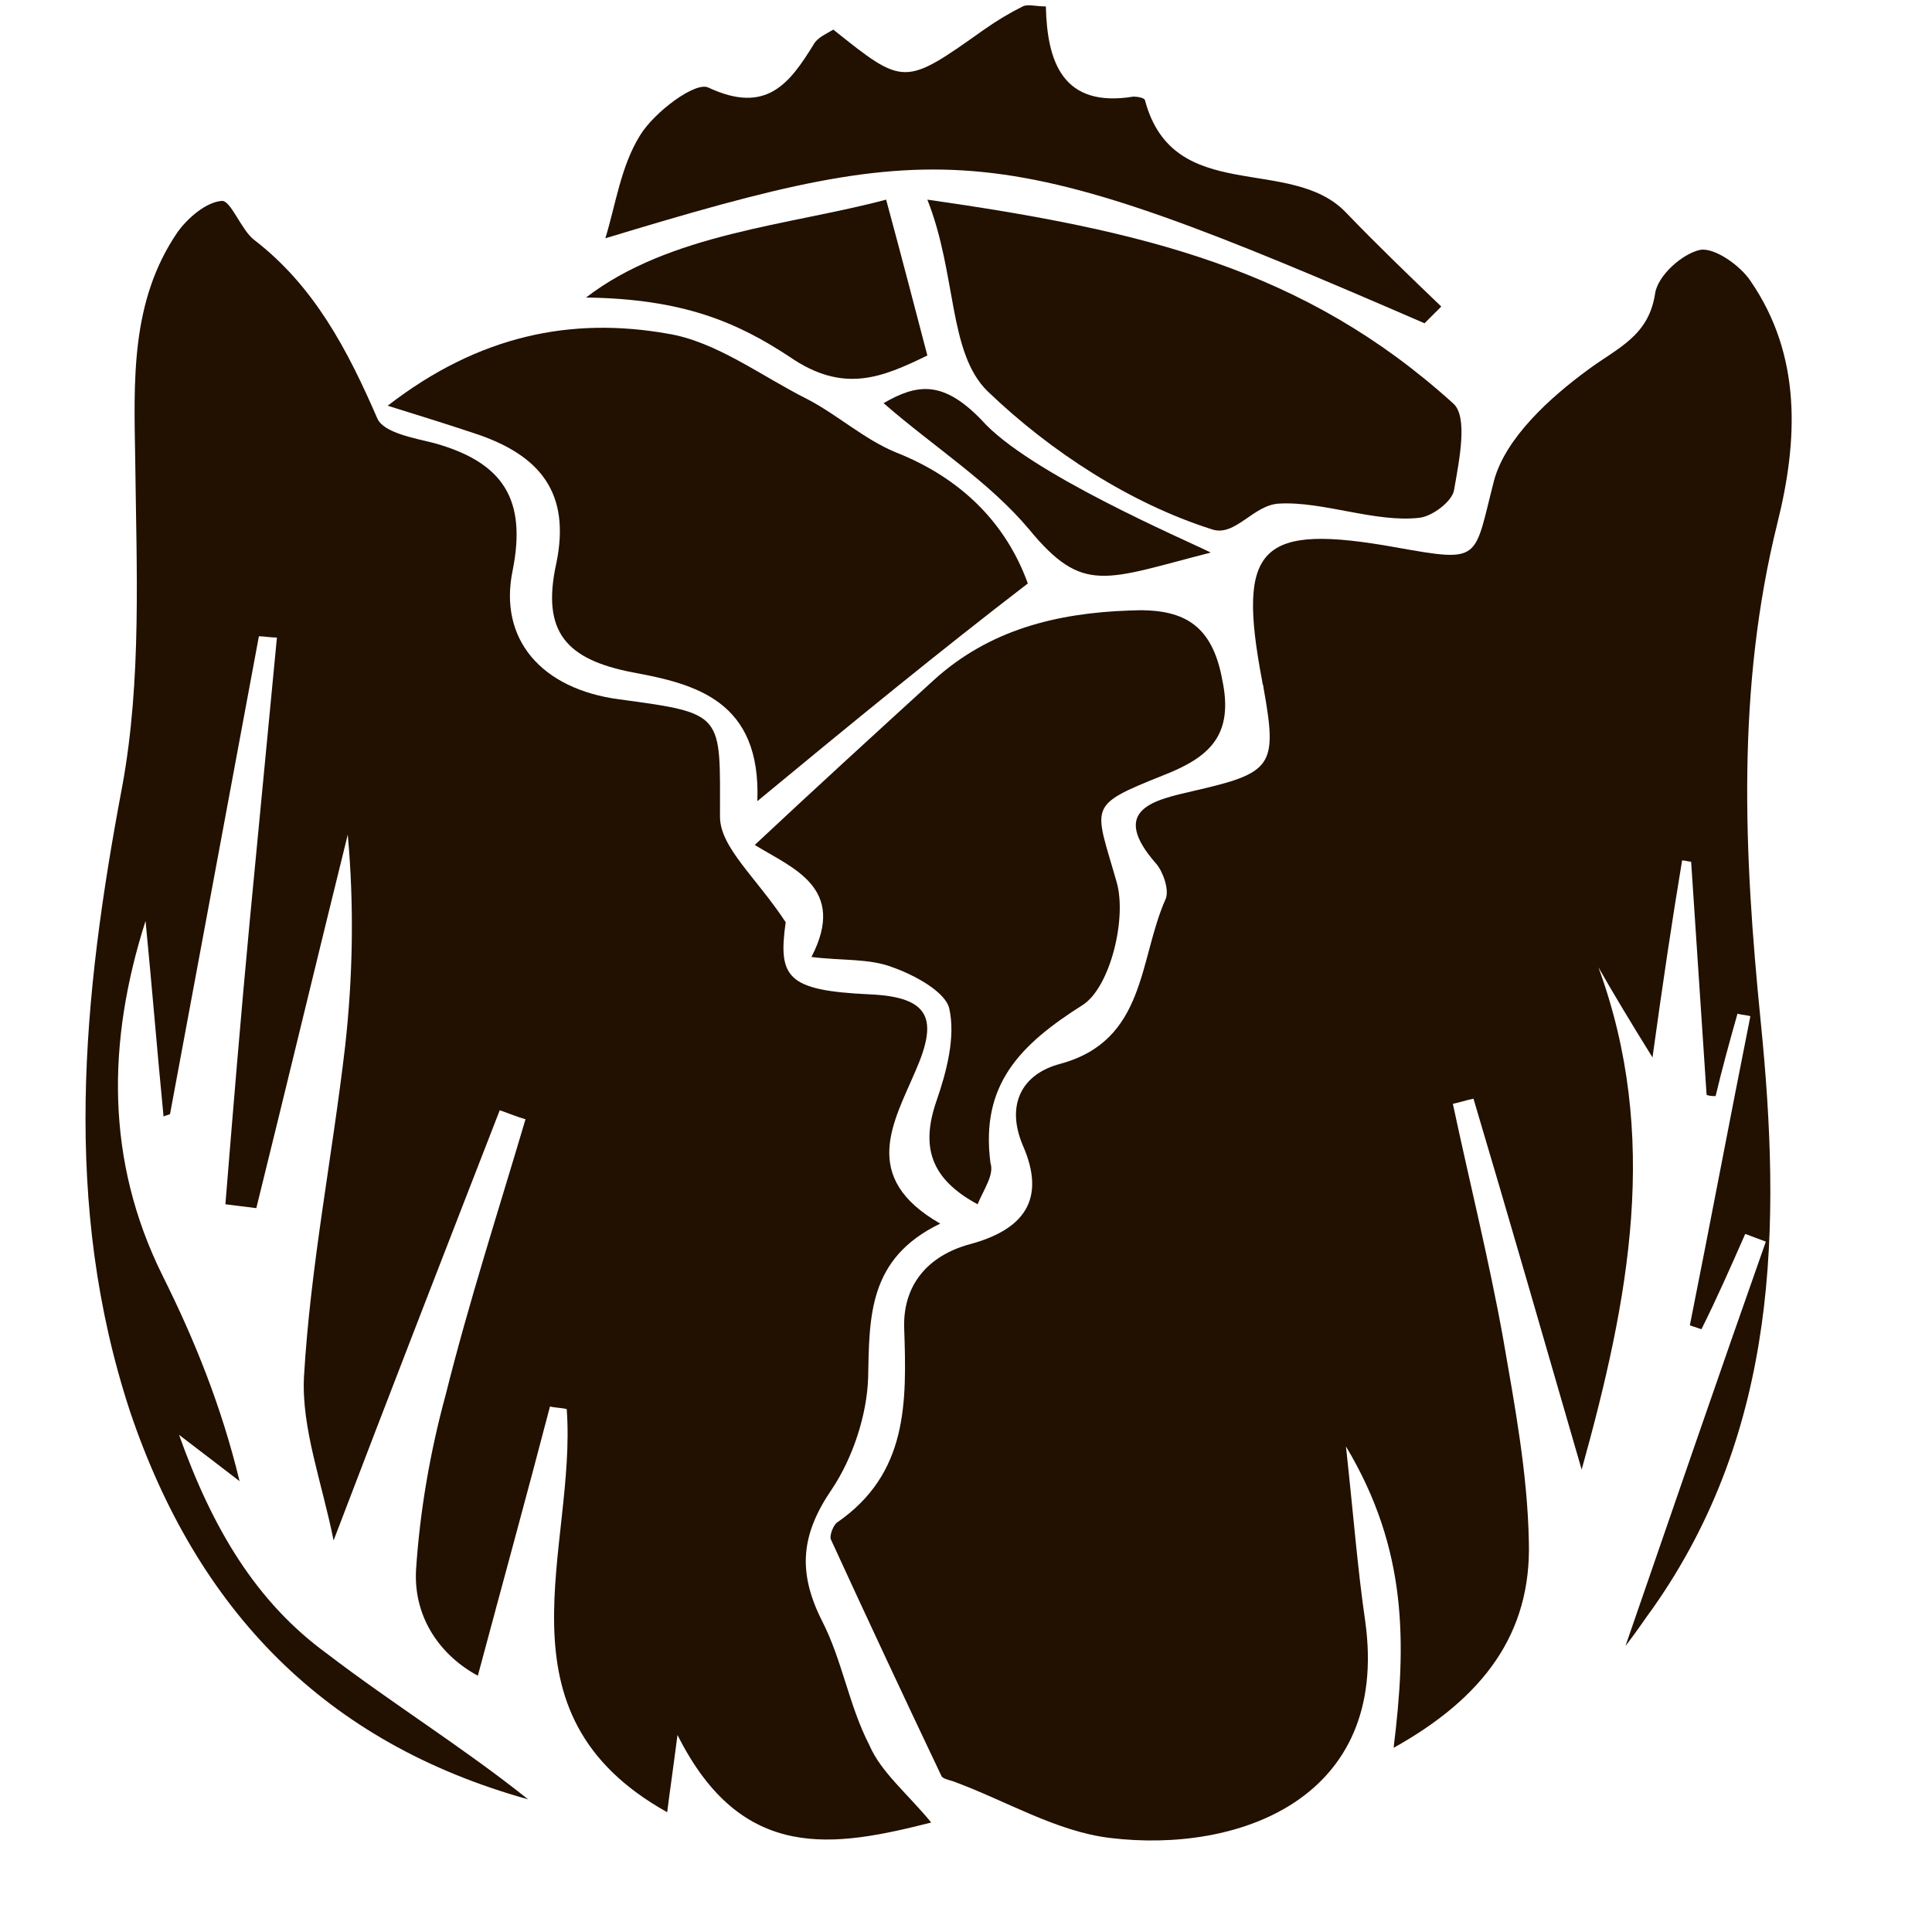 <?xml version="1.0" encoding="utf-8"?>
<!-- Generator: Adobe Illustrator 18.1.1, SVG Export Plug-In . SVG Version: 6.00 Build 0)  -->
<svg version="1.1" id="Layer_1" xmlns="http://www.w3.org/2000/svg" xmlns:xlink="http://www.w3.org/1999/xlink" x="0px" y="0px"
	 viewBox="0 0 150 150" enable-background="new 0 0 150 150" xml:space="preserve">
<g>
	<path fill="#221000" d="M128.3,82.1c-1.8-2.9-3-4.9-4.2-7c4.8,13.1,2.4,25.7-1.3,39c-2.9-10-5.6-19.4-8.4-28.8
		c-0.5,0.1-1.1,0.3-1.6,0.4c1.3,6.1,2.8,12.1,3.9,18.2c0.9,5.2,1.9,10.5,2,15.8c0.2,7.1-3.5,12.1-10.5,16c1-8.1,1.1-15.4-3.7-23.4
		c0.6,5.5,0.9,9.5,1.5,13.6c1.9,13.8-9.9,18-19.8,16.8c-4.2-0.5-8.1-2.9-12.2-4.4c-0.3-0.1-0.8-0.2-0.9-0.4
		c-2.9-6.1-5.8-12.3-8.6-18.4c-0.1-0.3,0.2-1.1,0.5-1.3c5.5-3.8,5.4-9.3,5.2-15.1c-0.1-3.3,1.8-5.6,5.1-6.5c4.1-1.1,6-3.4,4.1-7.7
		c-1.3-3.1-0.1-5.5,2.9-6.3c6.7-1.8,6.1-8.1,8.2-12.8c0.3-0.7-0.2-2.1-0.7-2.7c-3.8-4.3-0.1-5,2.9-5.7c6.1-1.4,6.5-1.9,5.4-8
		c0-0.2-0.1-0.3-0.1-0.5c-2-10.5-0.2-12.3,10.4-10.4c6.7,1.2,6,1,7.6-5.2c0.9-3.3,4.3-6.4,7.3-8.6c2.3-1.7,4.7-2.6,5.2-5.9
		c0.2-1.4,2.1-3.1,3.5-3.4c1.1-0.2,3.1,1.2,3.9,2.4c4,5.8,3.7,12.4,2.1,18.8c-3.2,12.9-2.6,25.7-1.3,38.7
		c1.6,15.9,1.4,31.7-8.4,45.6c-0.6,0.8-1.1,1.6-2.1,2.9c3.8-11,7.3-21.2,10.9-31.4c-0.5-0.2-1.1-0.4-1.6-0.6c-1.1,2.5-2.2,5-3.4,7.4
		c-0.3-0.1-0.6-0.2-0.9-0.3c1.6-8,3.1-16,4.7-24c-0.3-0.1-0.7-0.1-1-0.2c-0.6,2.1-1.2,4.3-1.7,6.4c-0.2,0-0.5,0-0.7-0.1
		c-0.4-6-0.8-12-1.2-18.1c-0.2,0-0.5-0.1-0.7-0.1C129.8,71.6,129.1,76.3,128.3,82.1z"/>
	<path fill="#221000" d="M72.3,141.5c-7.5,1.9-14.7,3.2-19.7-6.8c-0.4,3.1-0.6,4.4-0.8,6c-13.8-7.7-7-20.5-7.8-31.3
		c-0.4-0.1-0.9-0.1-1.3-0.2c-1.8,6.9-3.7,13.8-5.6,20.9c-2.8-1.5-5-4.4-4.8-8.2c0.3-4.6,1.1-9.2,2.3-13.6c1.8-7.2,4.1-14.3,6.2-21.4
		c-0.7-0.2-1.4-0.5-2-0.7c-4.2,10.8-8.4,21.6-12.9,33.4c-0.9-4.5-2.5-8.7-2.3-12.7c0.5-8.6,2.2-17.1,3.2-25.7
		c0.6-5.4,0.7-10.9,0.2-16.4c-2.4,9.7-4.7,19.3-7.1,29c-0.8-0.1-1.6-0.2-2.4-0.3c0.6-7.4,1.2-14.7,1.9-22.1
		c0.7-7.3,1.4-14.6,2.1-21.9c-0.5,0-1-0.1-1.4-0.1c-2.3,12.4-4.6,24.7-6.9,37.1c-0.2,0.1-0.4,0.1-0.5,0.2
		c-0.5-5.1-0.9-10.1-1.4-15.2c-3,9.4-3.1,18.6,1.3,27.5c2.5,5,4.6,10.2,6,16c-1.3-1-2.6-2-4.7-3.6c2.6,7.3,6,13,11.5,17
		c5.1,3.9,10.6,7.3,15.6,11.3c-15.8-4.4-25.7-14.7-30.9-30.1C4.8,93.5,6.4,77.4,9.5,61c1.5-8.2,1.1-16.8,1-25.2
		c-0.1-6.2-0.4-12.4,3.3-17.8c0.8-1.1,2.2-2.3,3.4-2.4c0.7-0.1,1.5,2.2,2.5,3c4.7,3.6,7.3,8.6,9.6,13.9c0.5,1.1,2.8,1.5,4.4,1.9
		c5.4,1.5,7.2,4.4,6.1,9.9c-1.1,5.3,2.2,9.2,8.3,10c8.2,1.1,7.8,1.1,7.8,9.1c0,2.4,2.8,4.7,5.1,8.2c-0.6,4.3,0.1,5.3,6.5,5.6
		c4.8,0.2,5.3,2,3.6,5.9c-1.7,4-4.4,8.3,1.9,11.9c-5.6,2.7-5.5,7.2-5.6,12c-0.1,2.9-1.2,6.2-2.8,8.6c-2.4,3.5-2.7,6.4-0.8,10.2
		c1.6,3.1,2.1,6.6,3.7,9.7C68.4,137.6,70.5,139.3,72.3,141.5z"/>
	<path fill="#221000" d="M58.8,62.2c0.3-7.8-4.8-9.1-9.7-10c-5.1-1-7.1-3.1-5.9-8.5c1.1-5.4-1.2-8.4-6.5-10.1
		c-1.8-0.6-3.7-1.2-6.6-2.1c7.1-5.5,14.3-6.9,21.7-5.6c3.8,0.6,7.3,3.3,10.9,5.1c2.3,1.2,4.4,3.1,6.8,4.1c5.1,2,8.6,5.5,10.3,10.2
		C72.9,50.6,66.3,56,58.8,62.2z"/>
	<path fill="#221000" d="M75.9,93.5c-3.7-2-4.4-4.5-3.2-8c0.8-2.3,1.5-5,1-7.2c-0.3-1.3-2.7-2.6-4.4-3.2c-1.8-0.7-3.9-0.5-6.3-0.8
		c2.8-5.4-1.5-6.9-4.4-8.7c4.7-4.4,9.3-8.6,13.9-12.8c4.3-3.9,9.5-5.2,15.2-5.4c4.1-0.2,6.4,1,7.2,5.4c0.9,4.3-1,6-4.6,7.4
		c-6,2.4-5.3,2.3-3.6,8.3c0.8,2.8-0.5,8.1-2.6,9.5c-4.9,3.1-8,6.2-7.2,12.3C77.2,91.2,76.4,92.3,75.9,93.5z"/>
	<path fill="#221000" d="M72,15.5c16.8,2.4,29.3,5.4,40.8,15.8c1.2,1,0.5,4.4,0.1,6.7c-0.1,0.9-1.7,2.1-2.7,2.2
		c-3.4,0.4-7.5-1.3-10.9-1.1c-2,0.1-3.4,2.6-5.2,2c-6.3-2-12.5-6-17.4-10.7C73.6,27.4,74.3,21.3,72,15.5z"/>
	<path fill="#221000" d="M110.6,25.1C77.4,10.7,73.7,10.4,47,18.5c0.8-2.6,1.2-5.6,2.7-8c1.1-1.8,4.3-4.2,5.3-3.7
		c4.5,2.1,6.3-0.3,8.2-3.4c0.3-0.5,1-0.8,1.5-1.1c5.5,4.4,5.5,4.4,11.7,0c1-0.7,2-1.3,3-1.8c0.4-0.2,1,0,1.8,0
		c0.1,4.3,1.3,7.9,6.8,7c0.3,0,0.9,0.1,0.9,0.3c2.2,8.2,11.3,4.2,15.6,8.7c2.4,2.5,4.9,4.9,7.4,7.3C111.4,24.3,111,24.7,110.6,25.1z
		"/>
	<path fill="#221000" d="M45.5,23.1c6.5-5,15.8-5.6,23.3-7.6c1.3,4.8,2.2,8.3,3.2,12.1c-3.5,1.7-6.5,3-10.7,0.1
		C57.2,25,53,23.2,45.5,23.1z"/>
	<path fill="#221000" d="M94,42.9c-8.2,2.1-9.9,3.3-14.1-1.8c-3.1-3.7-7.4-6.4-11.3-9.8c2.6-1.5,4.6-1.8,7.6,1.3
		C79.8,36.7,92,41.9,94,42.9z"/>
</g>
</svg>
